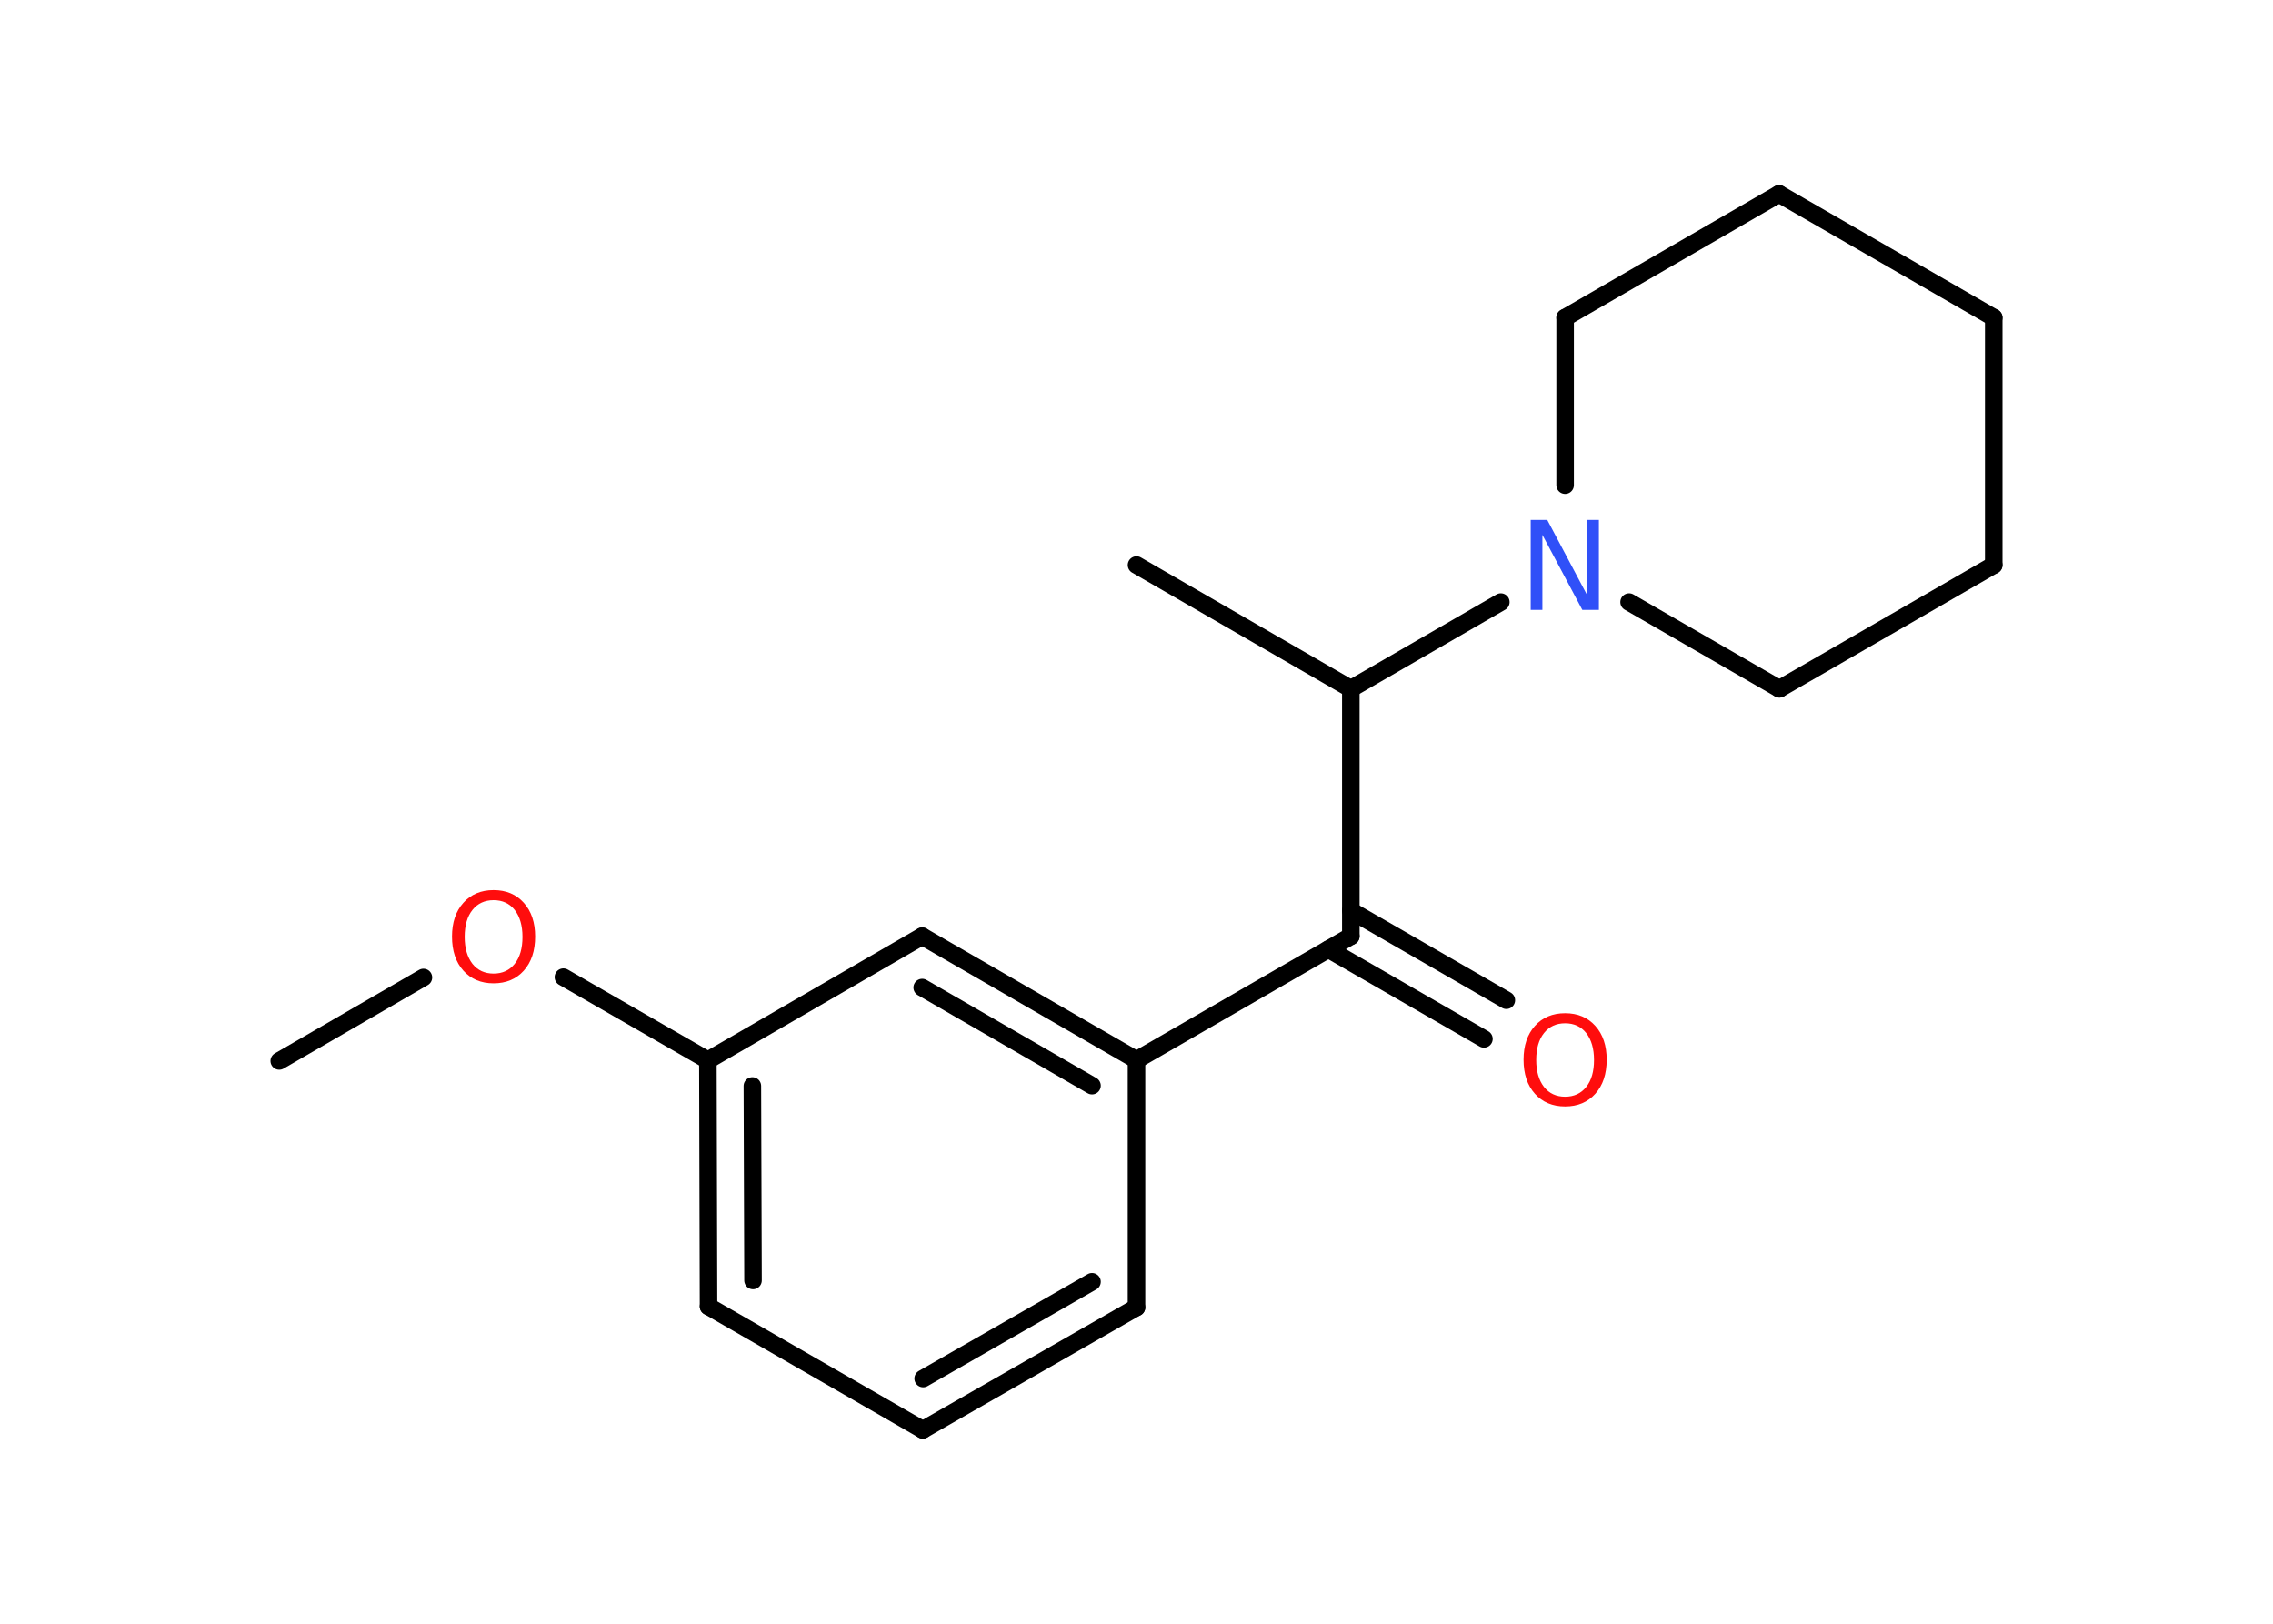 <?xml version='1.0' encoding='UTF-8'?>
<!DOCTYPE svg PUBLIC "-//W3C//DTD SVG 1.1//EN" "http://www.w3.org/Graphics/SVG/1.1/DTD/svg11.dtd">
<svg version='1.2' xmlns='http://www.w3.org/2000/svg' xmlns:xlink='http://www.w3.org/1999/xlink' width='70.0mm' height='50.0mm' viewBox='0 0 70.0 50.0'>
  <desc>Generated by the Chemistry Development Kit (http://github.com/cdk)</desc>
  <g stroke-linecap='round' stroke-linejoin='round' stroke='#000000' stroke-width='.54' fill='#FF0D0D'>
    <rect x='.0' y='.0' width='70.0' height='50.0' fill='#FFFFFF' stroke='none'/>
    <g id='mol1' class='mol'>
      <line id='mol1bnd1' class='bond' x1='8.6' y1='32.67' x2='13.04' y2='30.1'/>
      <line id='mol1bnd2' class='bond' x1='17.35' y1='30.09' x2='21.8' y2='32.65'/>
      <g id='mol1bnd3' class='bond'>
        <line x1='21.8' y1='32.65' x2='21.82' y2='40.23'/>
        <line x1='23.17' y1='33.44' x2='23.19' y2='39.43'/>
      </g>
      <line id='mol1bnd4' class='bond' x1='21.82' y1='40.23' x2='28.42' y2='44.03'/>
      <g id='mol1bnd5' class='bond'>
        <line x1='28.42' y1='44.03' x2='35.0' y2='40.26'/>
        <line x1='28.43' y1='42.45' x2='33.63' y2='39.47'/>
      </g>
      <line id='mol1bnd6' class='bond' x1='35.0' y1='40.26' x2='35.0' y2='32.64'/>
      <line id='mol1bnd7' class='bond' x1='35.0' y1='32.64' x2='41.6' y2='28.83'/>
      <g id='mol1bnd8' class='bond'>
        <line x1='41.6' y1='28.04' x2='46.39' y2='30.8'/>
        <line x1='40.91' y1='29.23' x2='45.7' y2='31.99'/>
      </g>
      <line id='mol1bnd9' class='bond' x1='41.6' y1='28.83' x2='41.6' y2='21.21'/>
      <line id='mol1bnd10' class='bond' x1='41.6' y1='21.21' x2='35.0' y2='17.4'/>
      <line id='mol1bnd11' class='bond' x1='41.6' y1='21.21' x2='46.22' y2='18.54'/>
      <line id='mol1bnd12' class='bond' x1='48.2' y1='14.94' x2='48.2' y2='9.78'/>
      <line id='mol1bnd13' class='bond' x1='48.2' y1='9.78' x2='54.79' y2='5.97'/>
      <line id='mol1bnd14' class='bond' x1='54.79' y1='5.97' x2='61.4' y2='9.78'/>
      <line id='mol1bnd15' class='bond' x1='61.4' y1='9.78' x2='61.4' y2='17.4'/>
      <line id='mol1bnd16' class='bond' x1='61.4' y1='17.4' x2='54.8' y2='21.21'/>
      <line id='mol1bnd17' class='bond' x1='50.17' y1='18.54' x2='54.8' y2='21.21'/>
      <g id='mol1bnd18' class='bond'>
        <line x1='35.0' y1='32.64' x2='28.4' y2='28.83'/>
        <line x1='33.63' y1='33.43' x2='28.4' y2='30.41'/>
      </g>
      <line id='mol1bnd19' class='bond' x1='21.8' y1='32.65' x2='28.4' y2='28.83'/>
      <path id='mol1atm2' class='atom' d='M15.2 27.72q-.41 .0 -.65 .3q-.24 .3 -.24 .83q.0 .52 .24 .83q.24 .3 .65 .3q.41 .0 .65 -.3q.24 -.3 .24 -.83q.0 -.52 -.24 -.83q-.24 -.3 -.65 -.3zM15.2 27.41q.58 .0 .93 .39q.35 .39 .35 1.04q.0 .66 -.35 1.05q-.35 .39 -.93 .39q-.58 .0 -.93 -.39q-.35 -.39 -.35 -1.05q.0 -.65 .35 -1.04q.35 -.39 .93 -.39z' stroke='none'/>
      <path id='mol1atm9' class='atom' d='M48.2 31.51q-.41 .0 -.65 .3q-.24 .3 -.24 .83q.0 .52 .24 .83q.24 .3 .65 .3q.41 .0 .65 -.3q.24 -.3 .24 -.83q.0 -.52 -.24 -.83q-.24 -.3 -.65 -.3zM48.2 31.2q.58 .0 .93 .39q.35 .39 .35 1.04q.0 .66 -.35 1.05q-.35 .39 -.93 .39q-.58 .0 -.93 -.39q-.35 -.39 -.35 -1.05q.0 -.65 .35 -1.04q.35 -.39 .93 -.39z' stroke='none'/>
      <path id='mol1atm12' class='atom' d='M47.15 16.01h.5l1.23 2.32v-2.32h.36v2.77h-.51l-1.23 -2.31v2.31h-.36v-2.77z' stroke='none' fill='#3050F8'/>
    </g>
  </g>
</svg>
